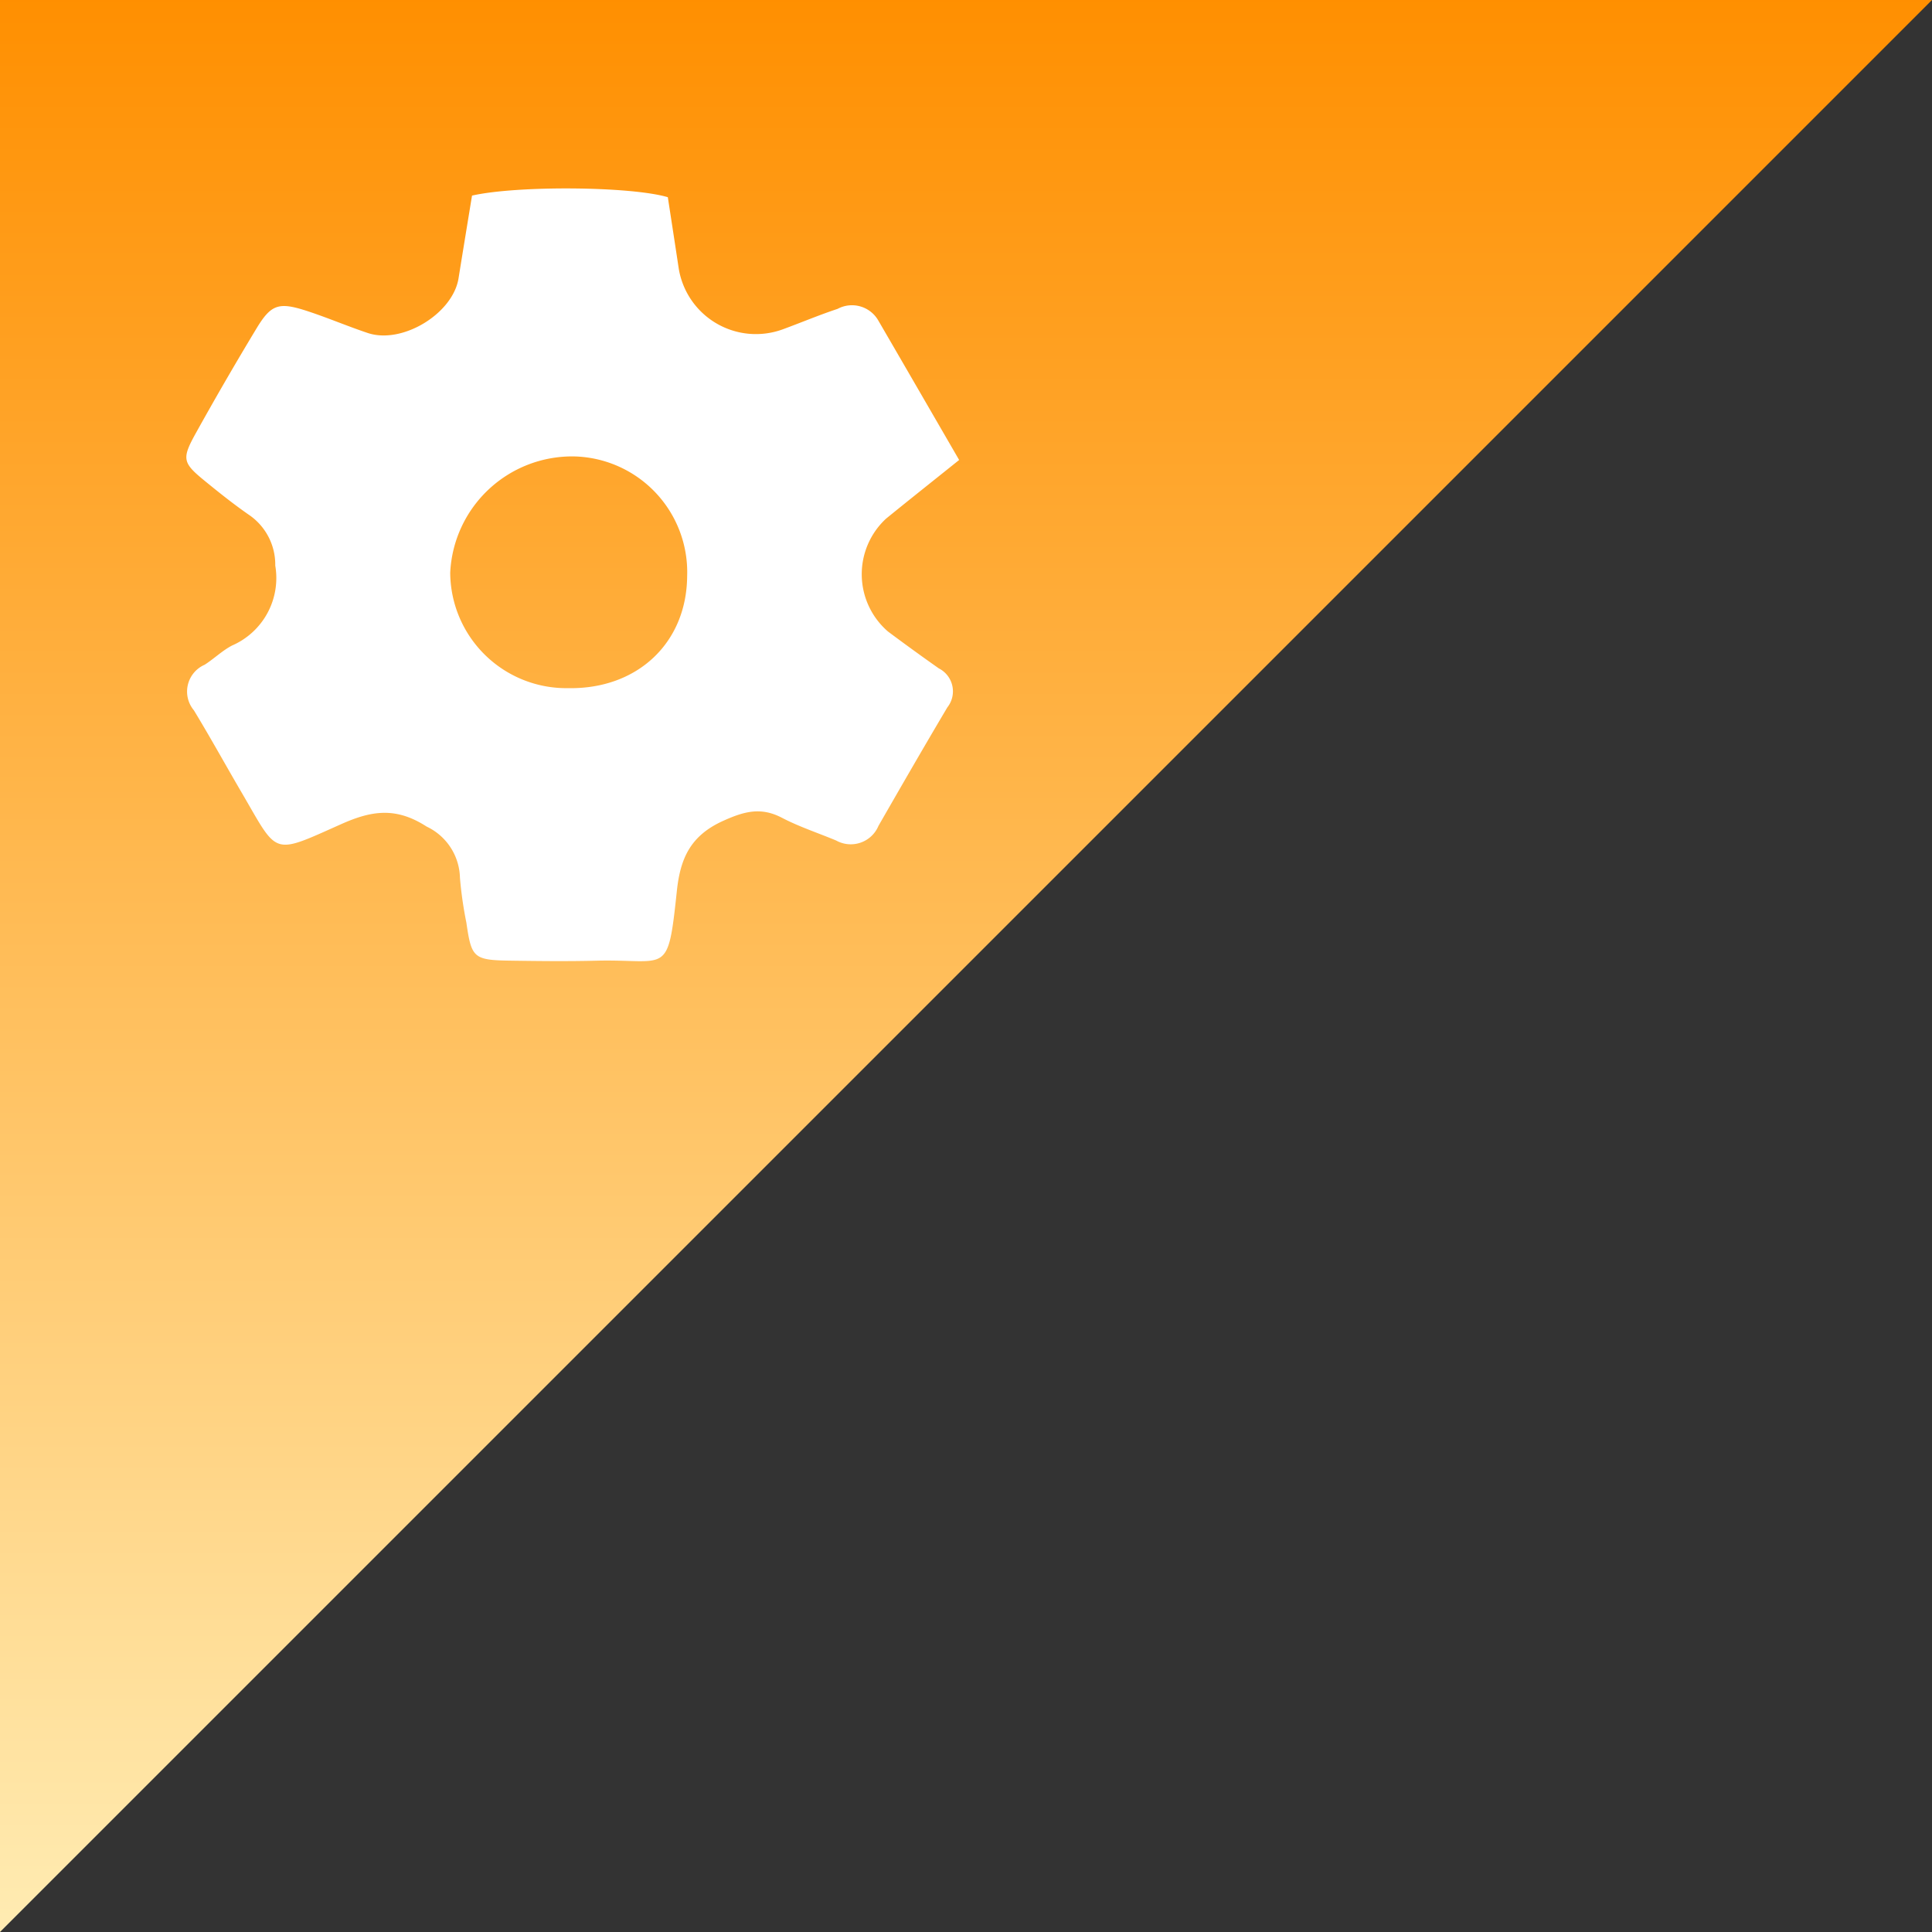 <svg xmlns="http://www.w3.org/2000/svg" width="120" height="120" viewBox="0 0 120 120">
    <rect x="0" y="0" width="120" height="120" fill="#333333" stroke="none"/>
    <defs>
        <linearGradient id="tl84c39pna" x1=".5" x2=".5" y2="1" gradientUnits="objectBoundingBox">
            <stop offset="0" stop-color="#ff8f00"/>
            <stop offset="1" stop-color="#ffecb3"/>
        </linearGradient>
    </defs>
    <g>
        <path fill="url(#tl84c39pna)" d="M-15276-18255v120l120-120z" transform="translate(0 -1053) translate(15276 19308)"/>
        <path fill="#fff" d="M1416.194 566.6c2.818-.638 9.886-.578 12.162.1.215 1.4.448 2.907.675 4.414a4.857 4.857 0 0 0 6.443 3.8c1.146-.419 2.269-.895 3.426-1.278a1.884 1.884 0 0 1 2.516.7c1.636 2.813 3.264 5.63 5.034 8.685-1.609 1.291-3.083 2.459-4.54 3.645a4.7 4.7 0 0 0 .118 7.008q1.563 1.167 3.159 2.291a1.6 1.6 0 0 1 .53 2.423c-1.448 2.44-2.866 4.9-4.277 7.357a1.865 1.865 0 0 1-2.626.913c-1.124-.47-2.294-.852-3.368-1.412-1.305-.681-2.331-.406-3.647.187-2.044.922-2.669 2.337-2.883 4.364-.569 5.357-.555 4.214-4.989 4.324-1.746.044-3.5.025-5.243 0-2.4-.031-2.518-.146-2.84-2.359a24.267 24.267 0 0 1-.4-2.791 3.607 3.607 0 0 0-2.07-3.18c-1.9-1.226-3.409-1-5.31-.149-4.339 1.934-3.891 1.95-6.167-1.944-1-1.708-1.952-3.439-2.979-5.129a1.816 1.816 0 0 1 .668-2.829c.584-.374 1.092-.875 1.7-1.193a4.571 4.571 0 0 0 2.687-4.966 3.74 3.74 0 0 0-1.666-3.174c-.925-.644-1.808-1.348-2.68-2.06-1.416-1.154-1.484-1.38-.576-3.013q1.814-3.267 3.749-6.47c.931-1.54 1.4-1.676 3.238-1.067 1.24.411 2.444.924 3.682 1.338 2.139.715 5.286-1.2 5.637-3.4.281-1.748.57-3.5.837-5.135zm13.362 23.647a7.193 7.193 0 0 0-7.035-7.447 7.581 7.581 0 0 0-7.681 7.223 7.213 7.213 0 0 0 7.325 7.17c4.293.078 7.357-2.803 7.391-6.947z" transform="translate(0 -1053) translate(-1386.876 498.549)"/>
    </g>
</svg>
